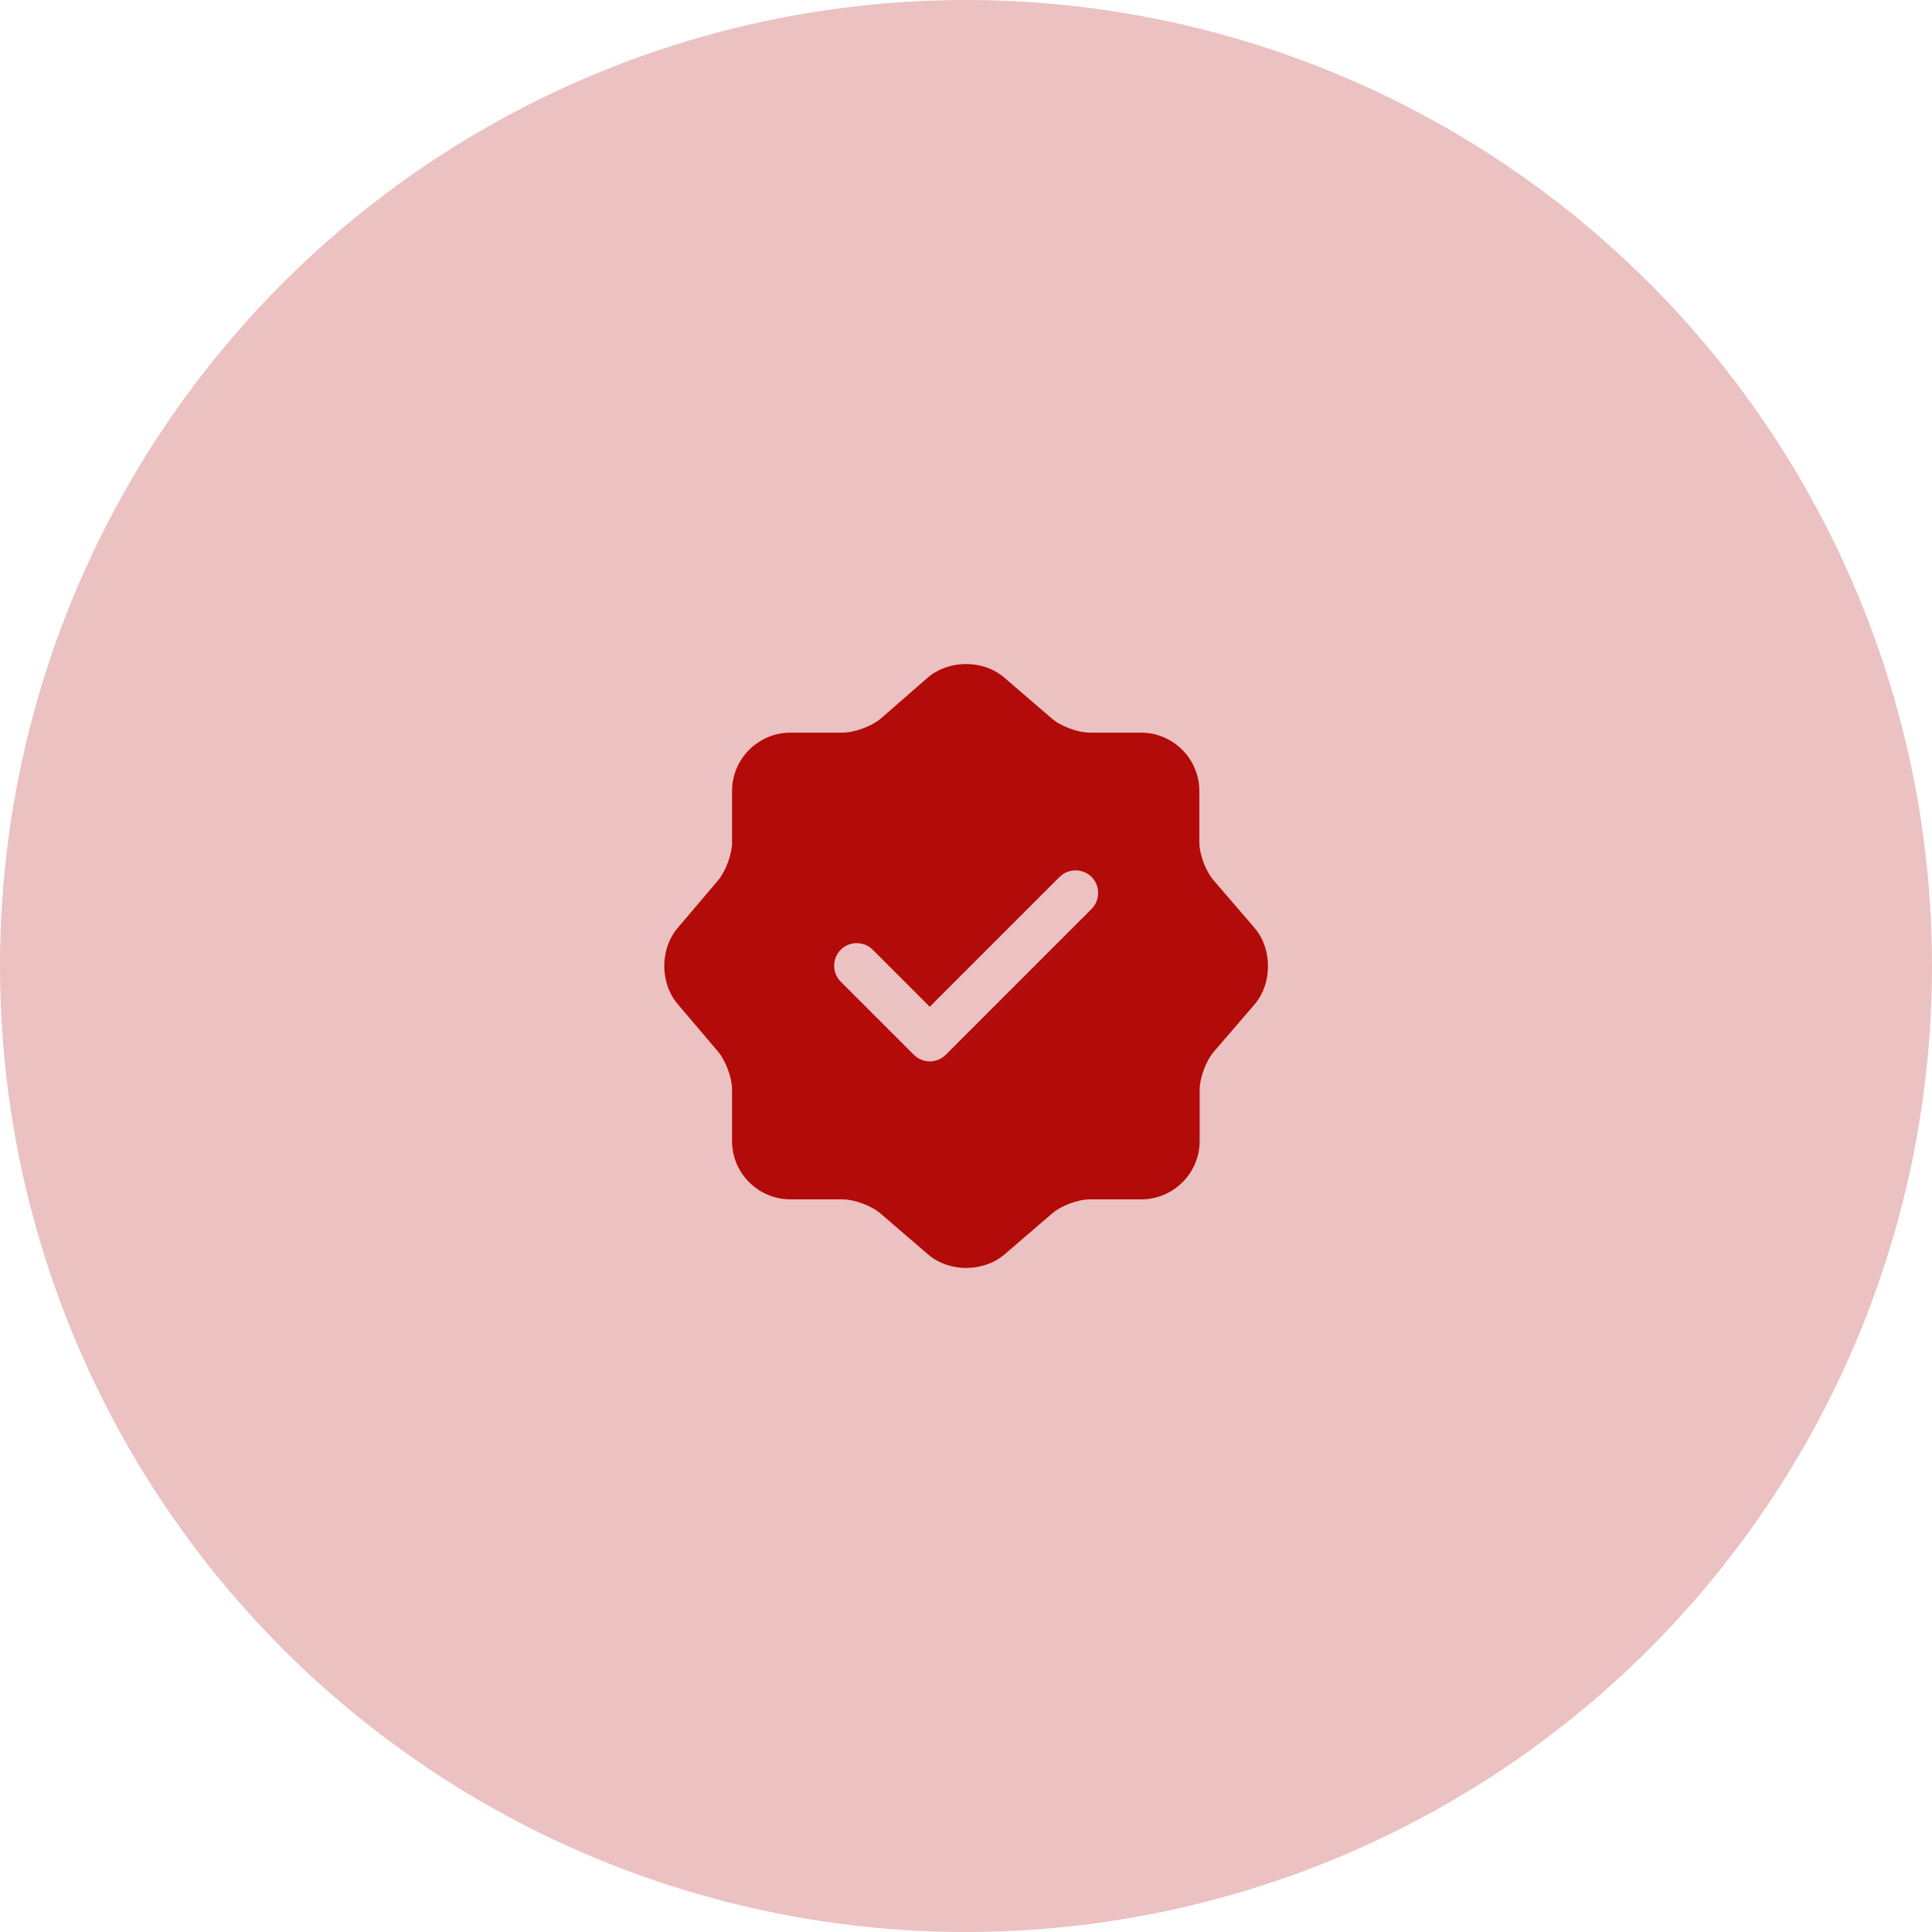 <svg width="64" height="64" viewBox="0 0 64 64" fill="none" xmlns="http://www.w3.org/2000/svg">
<circle cx="32" cy="32" r="32" fill="#B20A0A" fill-opacity="0.25"/>
<path d="M41.56 30.74L40.2 29.16C39.94 28.86 39.73 28.3 39.73 27.9V26.2C39.73 25.14 38.86 24.27 37.8 24.27H36.1C35.71 24.27 35.14 24.06 34.84 23.8L33.26 22.44C32.57 21.85 31.44 21.85 30.74 22.44L29.17 23.81C28.87 24.06 28.3 24.27 27.91 24.27H26.18C25.12 24.27 24.25 25.14 24.25 26.2V27.91C24.25 28.3 24.04 28.86 23.79 29.16L22.44 30.75C21.86 31.44 21.86 32.56 22.44 33.25L23.79 34.84C24.04 35.14 24.25 35.7 24.25 36.09V37.8C24.25 38.86 25.12 39.73 26.18 39.73H27.91C28.3 39.73 28.87 39.94 29.17 40.2L30.75 41.56C31.44 42.15 32.57 42.15 33.27 41.56L34.85 40.2C35.15 39.94 35.71 39.73 36.11 39.73H37.81C38.87 39.73 39.74 38.86 39.74 37.8V36.1C39.74 35.71 39.95 35.14 40.21 34.84L41.57 33.26C42.15 32.57 42.15 31.43 41.56 30.74ZM36.16 30.11L31.33 34.94C31.19 35.08 31 35.16 30.8 35.16C30.6 35.16 30.41 35.08 30.27 34.94L27.85 32.52C27.56 32.23 27.56 31.75 27.85 31.46C28.14 31.17 28.62 31.17 28.91 31.46L30.8 33.35L35.1 29.05C35.39 28.76 35.87 28.76 36.16 29.05C36.45 29.34 36.45 29.82 36.16 30.11Z" fill="#B30A0A"/>
</svg>
